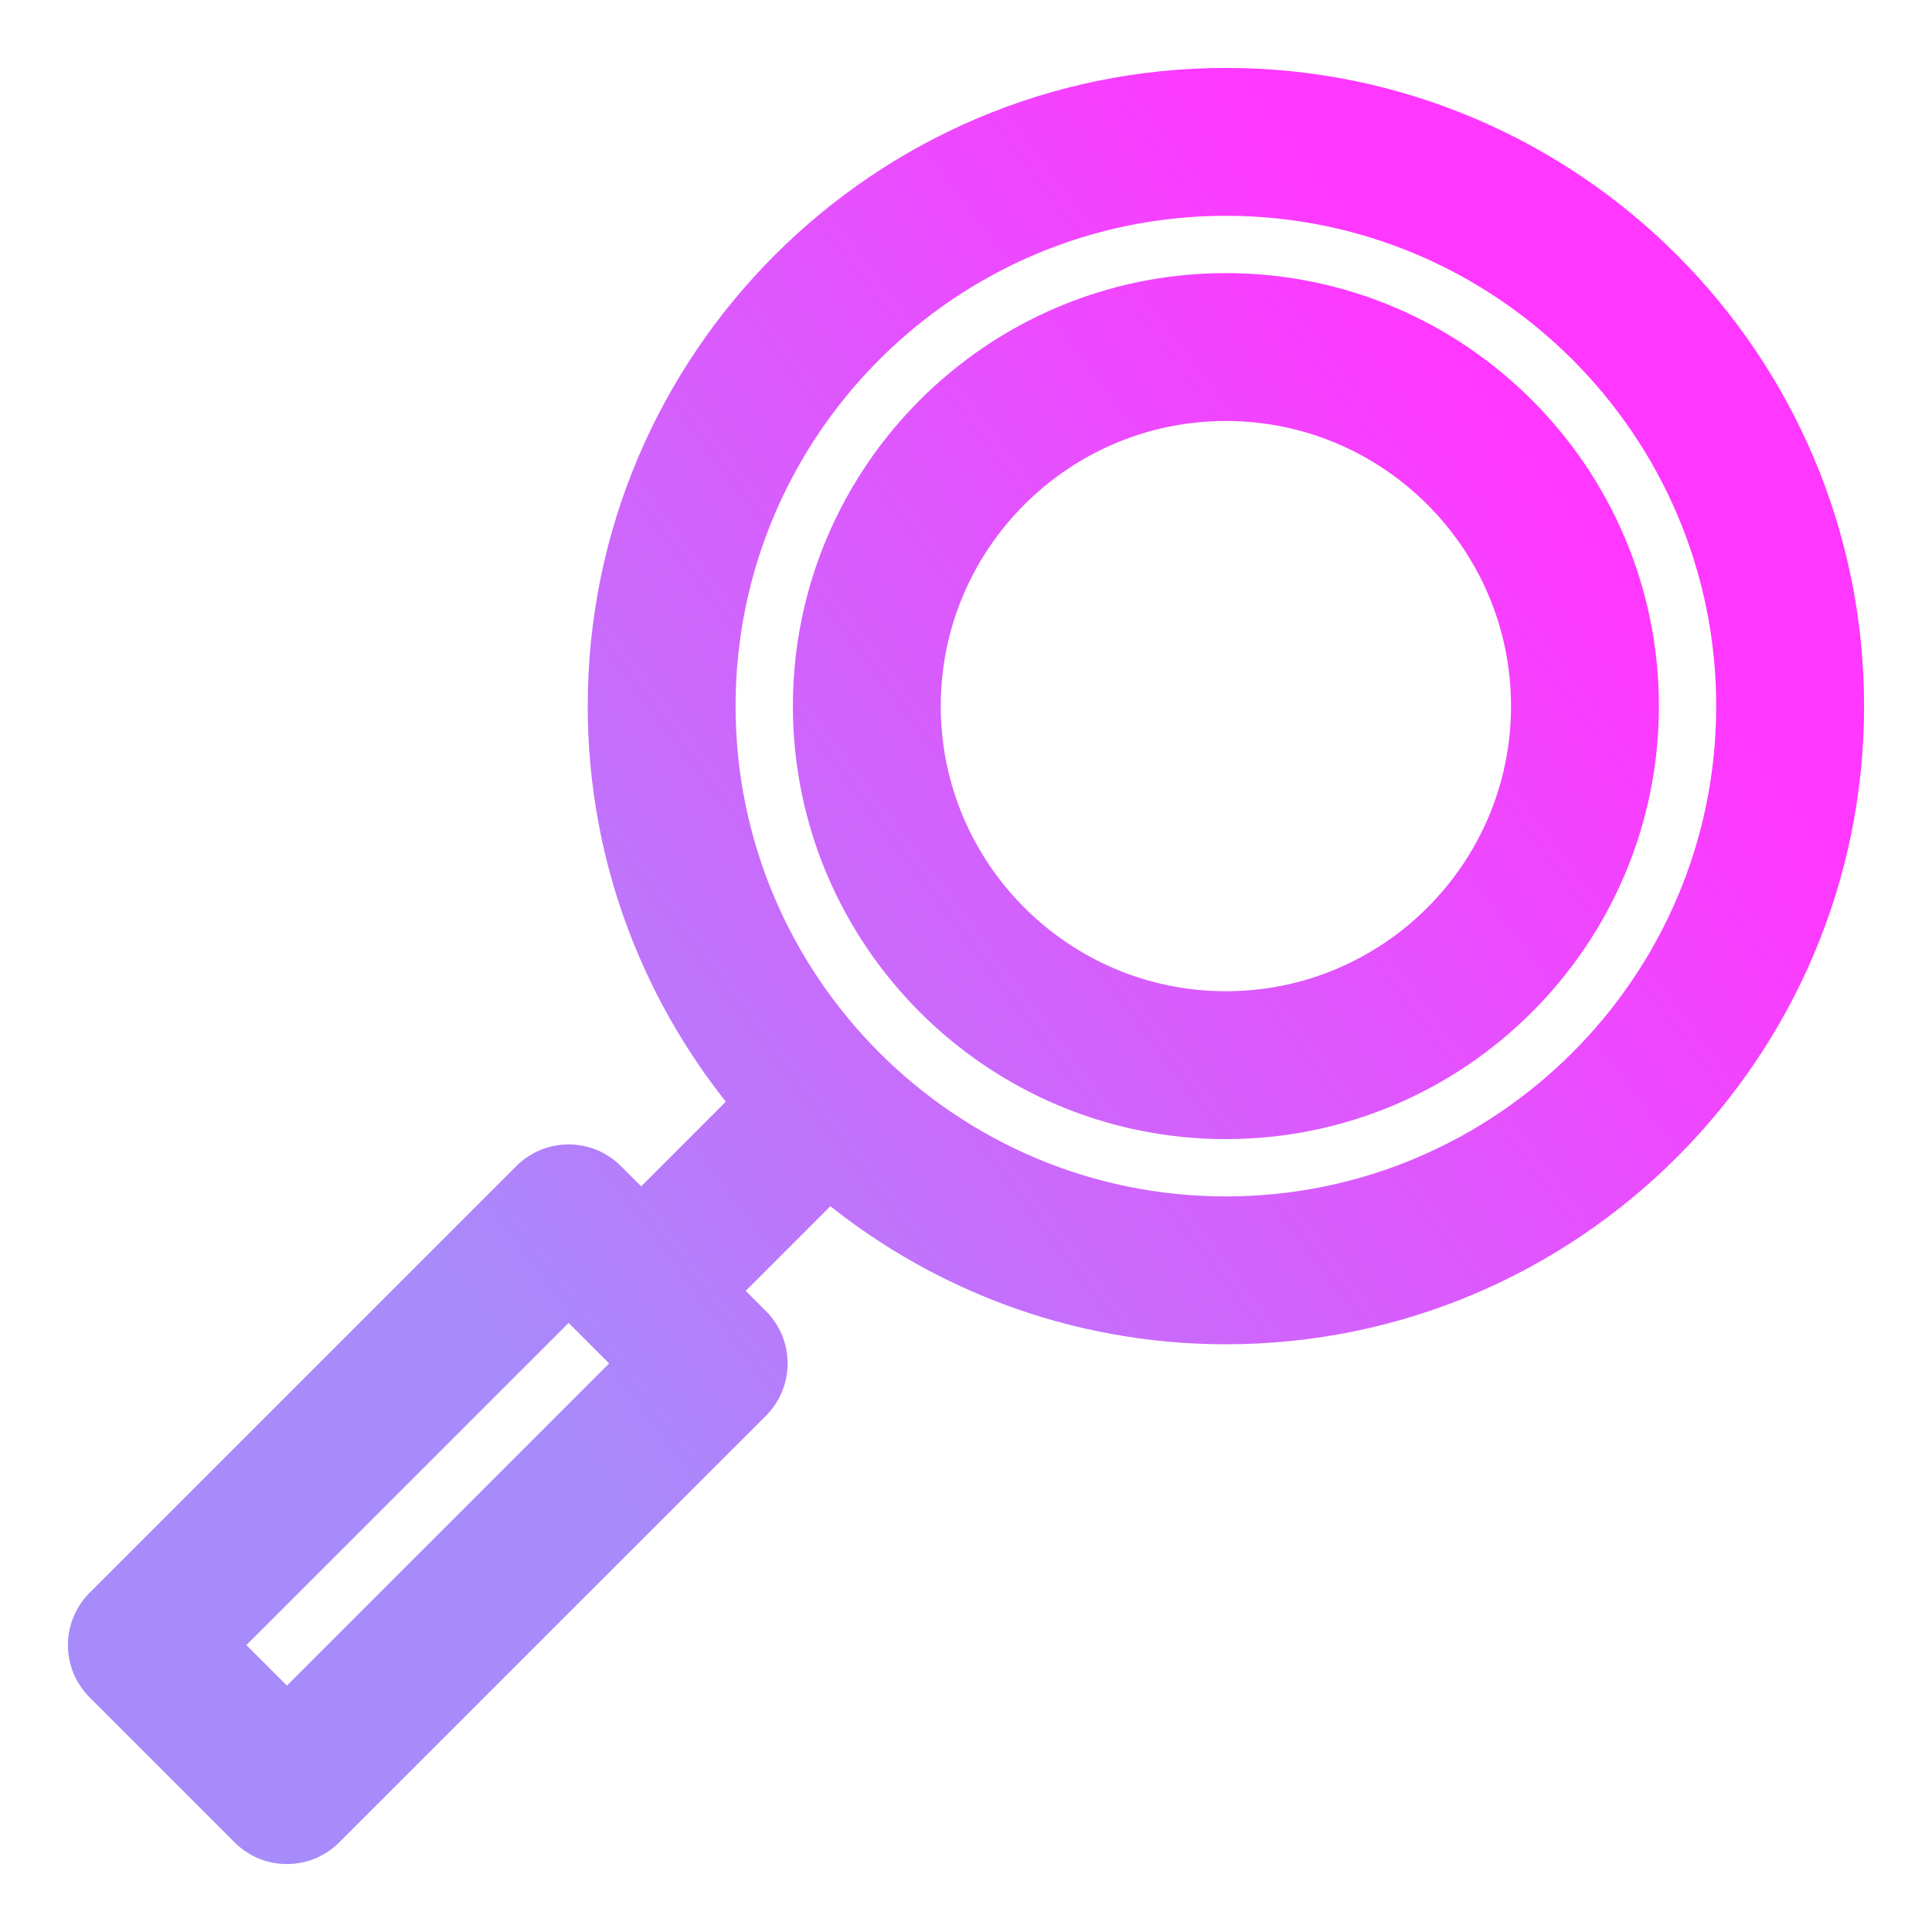 <svg width="128" height="128" viewBox="0 0 128 128" fill="none" xmlns="http://www.w3.org/2000/svg">
<path d="M81.219 6C58.731 6 40.438 24.293 40.438 46.781C40.438 56.805 44.088 65.981 50.109 73.089L42.479 80.719L40.076 78.316C38.748 76.989 36.598 76.989 35.27 78.316L6.996 106.587C6.358 107.224 6 108.087 6 108.991C6 109.892 6.358 110.757 6.996 111.393L16.607 121.004C17.271 121.668 18.14 122 19.01 122C19.879 122 20.749 121.668 21.412 121.004L49.687 92.733C51.014 91.405 51.014 89.254 49.687 87.927L47.284 85.525L54.914 77.895C62.022 83.913 71.197 87.562 81.219 87.562C103.707 87.562 122 69.269 122 46.781C122 24.293 103.707 6 81.219 6ZM19.01 113.796L14.204 108.991L37.673 85.525L42.479 90.331L19.01 113.796ZM81.219 80.766C62.481 80.766 47.234 65.519 47.234 46.781C47.234 28.043 62.481 12.797 81.219 12.797C99.956 12.797 115.203 28.043 115.203 46.781C115.203 65.519 99.956 80.766 81.219 80.766ZM81.219 19.594C66.228 19.594 54.031 31.79 54.031 46.781C54.031 61.772 66.228 73.969 81.219 73.969C96.21 73.969 108.406 61.772 108.406 46.781C108.406 31.79 96.21 19.594 81.219 19.594ZM81.219 67.172C69.975 67.172 60.828 58.025 60.828 46.781C60.828 35.537 69.975 26.391 81.219 26.391C92.463 26.391 101.609 35.537 101.609 46.781C101.609 58.025 92.463 67.172 81.219 67.172Z" fill="url(#paint0_linear_678_351)" stroke="url(#paint1_linear_678_351)" stroke-width="3"/>
<defs>
<linearGradient id="paint0_linear_678_351" x1="30.857" y1="87.822" x2="103.875" y2="32.928" gradientUnits="userSpaceOnUse">
<stop stop-color="#a78bfa"/>
<stop offset="1" stop-color="#FF37FF"/>
</linearGradient>
<linearGradient id="paint1_linear_678_351" x1="30.857" y1="87.822" x2="103.875" y2="32.928" gradientUnits="userSpaceOnUse">
<stop stop-color="#a78bfa"/>
<stop offset="1" stop-color="#FF37FF"/>
</linearGradient>
</defs>
</svg>
